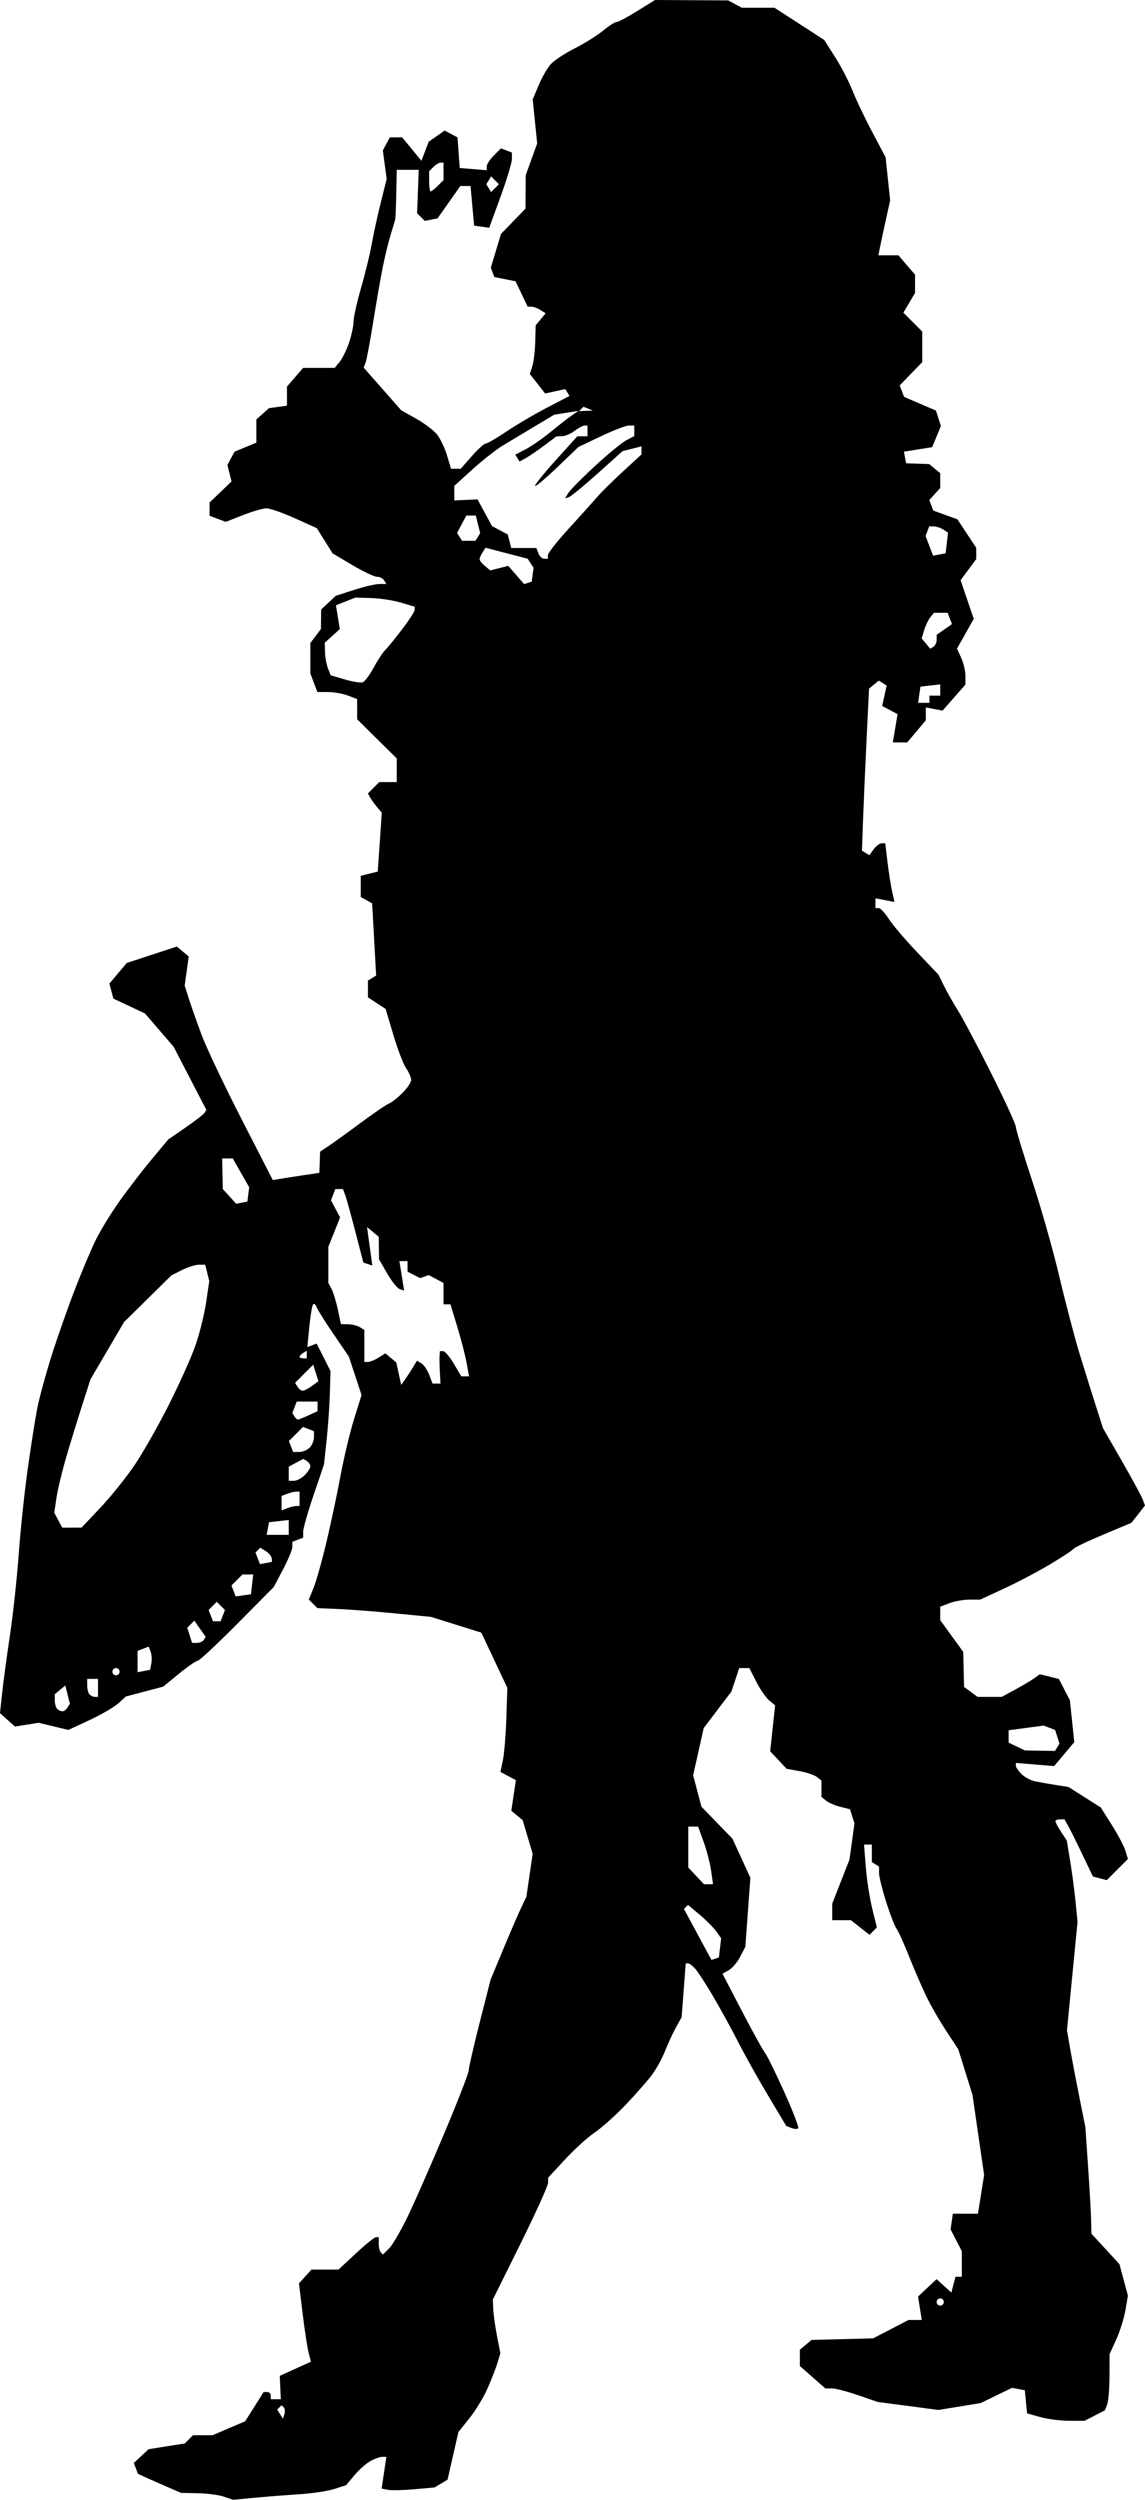 <?xml version="1.0" encoding="UTF-8" standalone="no"?>
<!-- Created with Inkscape (http://www.inkscape.org/) -->

<svg
   xmlns:dc="http://purl.org/dc/elements/1.1/"
   xmlns:cc="http://creativecommons.org/ns#"
   xmlns:rdf="http://www.w3.org/1999/02/22-rdf-syntax-ns#"
   xmlns:svg="http://www.w3.org/2000/svg"
   xmlns="http://www.w3.org/2000/svg"
   xmlns:sodipodi="http://sodipodi.sourceforge.net/DTD/sodipodi-0.dtd"
   xmlns:inkscape="http://www.inkscape.org/namespaces/inkscape"
   id="svg2"
   version="1.1"
   inkscape:version="0.48.2 r9819"
   width="318.114"
   height="694.064"
   sodipodi:docname="lesplusbellesfab00lafo_0009b.png">
  <defs
     id="defs6" />
  <sodipodi:namedview
     pagecolor="#ffffff"
     bordercolor="#666666"
     borderopacity="1"
     objecttolerance="10"
     gridtolerance="10"
     guidetolerance="10"
     inkscape:pageopacity="0"
     inkscape:pageshadow="2"
     inkscape:window-width="1920"
     inkscape:window-height="1176"
     id="namedview4"
     showgrid="false"
     fit-margin-top="0"
     fit-margin-left="0"
     fit-margin-right="0"
     fit-margin-bottom="0"
     inkscape:zoom="1"
     inkscape:cx="198.22542"
     inkscape:cy="338.9187"
     inkscape:window-x="0"
     inkscape:window-y="24"
     inkscape:window-maximized="1"
     inkscape:current-layer="svg2" />
  <path
     style="fill:#000000"
     d="m 70.725,693.509 -6,0.555 -2.5,-0.86 c -1.375,-0.473 -4.622,-0.905 -7.216,-0.959 l -4.716,-0.1 -3.784,-1.639 c -2.081,-0.901 -4.773,-2.09 -5.981,-2.641 l -2.197,-1.002 -0.58,-1.51 -0.58,-1.51 2.054,-1.914 2.054,-1.914 5.033,-0.796 5.033,-0.796 1.14,-1.14 1.14,-1.14 2.717,0 2.717,0 4.535,-1.944 4.535,-1.944 2.561,-4.056 2.561,-4.056 0.987,0 c 0.543,0 0.987,0.45 0.987,1 l 0,1 1.397,0 1.397,0 -0.147,-3.247 -0.147,-3.247 4.327,-1.959 4.327,-1.959 -0.648,-2.544 c -0.356,-1.399 -1.103,-6.293 -1.659,-10.875 l -1.011,-8.331 1.737,-1.919 1.737,-1.919 3.761,0 3.761,0 4.832,-4.5 c 2.658,-2.475 5.17,-4.5 5.584,-4.5 l 0.752,0 0,1.833 c 0,1.008 0.263,2.096 0.583,2.417 l 0.583,0.583 1.745,-1.745 c 0.96,-0.96 3.345,-5.085 5.301,-9.167 1.955,-4.082 6.532,-14.504 10.171,-23.161 3.639,-8.657 6.616,-16.334 6.616,-17.061 0,-0.727 1.367,-6.694 3.039,-13.26 l 3.039,-11.939 3.538,-8.5 c 1.946,-4.675 4.184,-9.85 4.973,-11.5 l 1.435,-3 0.871,-5.965 0.871,-5.965 -1.385,-4.665 -1.385,-4.665 -1.581,-1.313 -1.581,-1.313 0.636,-4.244 0.636,-4.244 -2.152,-1.152 -2.152,-1.152 0.68,-3.161 c 0.374,-1.739 0.808,-6.986 0.965,-11.661 l 0.285,-8.5 -3.615,-7.67 -3.615,-7.67 -7,-2.188 -7,-2.188 -10,-0.974 c -5.5,-0.536 -12.597,-1.082 -15.772,-1.214 l -5.772,-0.239 -1.192,-1.192 -1.192,-1.192 1.322,-3.236 c 0.727,-1.78 2.339,-7.511 3.581,-12.736 1.243,-5.225 3.01,-13.55 3.929,-18.5 0.918,-4.95 2.603,-11.997 3.743,-15.659 l 2.074,-6.659 -1.764,-5.341 -1.764,-5.341 -4.259,-6.239 c -2.343,-3.432 -4.462,-6.807 -4.709,-7.5 -0.247,-0.693 -0.674,-1.036 -0.949,-0.761 -0.274,0.275 -0.751,3.06 -1.058,6.188 l -0.559,5.688 1.291,-0.495 1.291,-0.495 1.927,3.807 1.927,3.807 -0.168,6.139 c -0.092,3.377 -0.498,9.217 -0.9,12.978 l -0.732,6.838 -2.896,8.515 c -1.593,4.683 -2.896,9.257 -2.896,10.165 l 0,1.651 -1.5,0.576 -1.5,0.576 0,1.382 c 0,0.76 -1.166,3.587 -2.59,6.281 l -2.59,4.899 -10.16,10.241 c -5.588,5.633 -10.534,10.245 -10.991,10.25 -0.457,0.005 -2.796,1.618 -5.196,3.585 l -4.364,3.576 -5.178,1.366 -5.178,1.366 -2.126,1.918 c -1.169,1.055 -4.769,3.145 -7.999,4.645 l -5.873,2.727 -4.127,-0.994 -4.127,-0.994 -3.289,0.526 -3.289,0.526 L 2.073,477.515 0,475.646 l 0.586,-5.5 c 0.322,-3.025 1.295,-10.225 2.162,-16 0.867,-5.775 1.966,-15.9 2.442,-22.5 0.476,-6.6 1.587,-17.175 2.47,-23.5 0.883,-6.325 2.083,-13.975 2.666,-17 0.584,-3.025 2.425,-9.775 4.091,-15 1.666,-5.225 4.58,-13.49 6.474,-18.368 1.894,-4.877 4.463,-10.952 5.709,-13.5 1.246,-2.548 4.168,-7.326 6.495,-10.618 2.326,-3.292 6.345,-8.525 8.931,-11.63 l 4.701,-5.644 4.815,-3.321 c 2.648,-1.827 5.035,-3.676 5.303,-4.11 l 0.487,-0.788 -4.544,-8.761 -4.544,-8.761 -3.981,-4.627 -3.981,-4.627 -4.396,-2.066 -4.396,-2.066 -0.545,-2.083 -0.545,-2.083 2.405,-2.859 2.405,-2.859 6.956,-2.281 6.956,-2.28 1.655,1.374 1.655,1.374 -0.559,4.041 -0.559,4.041 1.106,3.5 c 0.608,1.925 2.189,6.425 3.513,10 1.324,3.575 6.334,14.15 11.133,23.5 l 8.726,17 1.966,-0.332 c 1.081,-0.183 3.991,-0.633 6.466,-1 l 4.5,-0.668 0.104,-2.947 0.104,-2.947 2.344,-1.553 c 1.289,-0.854 5.293,-3.74 8.896,-6.412 3.604,-2.672 7.16,-5.1 7.902,-5.395 0.742,-0.295 2.43,-1.617 3.75,-2.937 1.32,-1.32 2.4,-2.955 2.4,-3.632 0,-0.678 -0.623,-2.121 -1.384,-3.209 -0.761,-1.087 -2.356,-5.24 -3.544,-9.228 l -2.16,-7.252 -2.456,-1.609 -2.456,-1.609 0,-2.326 0,-2.326 1.137,-0.703 1.137,-0.703 -0.552,-10.018 -0.552,-10.018 -1.585,-0.887 -1.585,-0.887 0,-2.931 0,-2.931 2.362,-0.593 2.362,-0.593 0.563,-8.176 0.563,-8.176 -1.273,-1.5 c -0.7,-0.825 -1.57,-2.026 -1.934,-2.669 l -0.661,-1.169 1.581,-1.581 1.581,-1.581 2.429,0 2.429,0 0,-3.284 0,-3.284 -5.5,-5.432 -5.5,-5.432 0,-2.809 0,-2.809 -2.565,-0.975 c -1.411,-0.536 -3.897,-0.975 -5.525,-0.975 l -2.96,0 -0.975,-2.565 -0.975,-2.565 0,-4.244 0,-4.244 1.468,-1.941 1.468,-1.941 0.032,-2.711 0.032,-2.711 2.039,-1.9 2.039,-1.9 5.076,-1.639 c 2.792,-0.902 5.951,-1.639 7.02,-1.639 l 1.944,0 -0.618,-1 c -0.34,-0.55 -1.231,-1 -1.979,-1 -0.749,0 -3.834,-1.462 -6.856,-3.25 l -5.495,-3.25 -2.186,-3.5 -2.186,-3.5 -6.149,-2.762 c -3.382,-1.519 -6.92,-2.757 -7.862,-2.75 -0.942,0.007 -3.867,0.856 -6.5,1.888 l -4.787,1.876 -2.25,-0.843 -2.25,-0.843 0,-1.845 0,-1.845 3.05,-2.922 3.05,-2.922 -0.574,-2.286 -0.574,-2.286 0.986,-1.842 0.986,-1.842 3.038,-1.258 3.038,-1.258 0,-3.224 0,-3.224 1.75,-1.564 1.75,-1.564 2.5,-0.341 2.5,-0.341 0,-2.655 0,-2.655 2.243,-2.595 2.243,-2.595 4.384,0 4.384,0 1.341,-1.616 c 0.738,-0.889 1.911,-3.251 2.607,-5.25 0.696,-1.999 1.273,-4.652 1.281,-5.896 0.008,-1.244 0.96,-5.519 2.115,-9.5 1.155,-3.981 2.495,-9.487 2.979,-12.237 0.484,-2.75 1.61,-7.912 2.503,-11.471 l 1.623,-6.471 -0.533,-3.974 -0.533,-3.974 0.966,-1.805 0.966,-1.805 1.715,-0.009 1.715,-0.009 2.679,3.259 2.679,3.259 1.008,-2.649 1.008,-2.649 2.218,-1.553 2.218,-1.553 1.788,0.957 1.788,0.957 0.307,4.245 0.307,4.245 3.75,0.31 3.75,0.31 0,-1.06 c 0,-0.583 0.89,-1.95 1.977,-3.038 l 1.977,-1.977 1.523,0.584 1.523,0.584 0,1.791 c 0,0.985 -1.418,5.684 -3.152,10.443 l -3.152,8.651 -2.098,-0.3 -2.098,-0.3 -0.5,-5.5 -0.5,-5.5 -1.416,0 -1.416,0 -3.168,4.5 -3.168,4.5 -1.773,0.344 -1.773,0.344 -1.059,-1.059 -1.059,-1.059 0.218,-6.035 0.218,-6.035 -3.052,0 -3.052,0 -0.125,6.5 c -0.069,3.575 -0.2,6.838 -0.293,7.25 -0.092,0.412 -0.659,2.325 -1.26,4.25 -0.601,1.925 -1.59,5.975 -2.199,9 -0.608,3.025 -1.811,9.919 -2.673,15.32 -0.862,5.401 -1.808,10.447 -2.101,11.212 l -0.534,1.392 5.212,5.921 5.212,5.921 4.131,2.319 c 2.272,1.276 4.88,3.241 5.795,4.367 0.916,1.126 2.171,3.735 2.79,5.798 l 1.125,3.75 1.356,0 1.356,0 3.073,-3.5 c 1.69,-1.925 3.43,-3.5 3.867,-3.5 0.437,0 3.038,-1.509 5.781,-3.353 2.743,-1.844 7.798,-4.814 11.234,-6.6 l 6.247,-3.247 -0.592,-0.959 -0.592,-0.959 -2.79,0.613 -2.79,0.613 -2.133,-2.711 -2.133,-2.711 0.691,-2.093 c 0.38,-1.151 0.749,-4.19 0.821,-6.753 l 0.13,-4.66 1.383,-1.666 1.383,-1.666 -1.436,-0.908 c -0.79,-0.5 -1.915,-0.915 -2.5,-0.924 l -1.065,-0.015 -1.681,-3.524 -1.681,-3.524 -2.941,-0.588 -2.941,-0.588 -0.495,-1.291 -0.495,-1.291 1.413,-4.696 1.413,-4.696 3.403,-3.503 3.403,-3.503 0.034,-4.648 0.034,-4.648 1.593,-4.409 1.593,-4.409 -0.625,-6.102 -0.625,-6.102 1.652,-3.953 c 0.908,-2.174 2.422,-4.806 3.364,-5.848 0.942,-1.042 3.962,-3.031 6.712,-4.421 2.75,-1.389 6.272,-3.591 7.827,-4.892 1.555,-1.301 3.212,-2.366 3.683,-2.366 0.471,0 3.081,-1.383 5.8,-3.073 L 181.979,0 l 10.164,0.059 10.164,0.059 1.893,1.013 1.893,1.013 4.535,0 4.535,0 6.906,4.468 6.906,4.468 3.049,4.782 c 1.677,2.63 3.845,6.807 4.818,9.282 0.973,2.475 3.441,7.65 5.483,11.5 l 3.714,7 0.635,6 0.635,6 -1.108,5 c -0.609,2.75 -1.347,6.181 -1.638,7.625 l -0.53,2.625 2.789,0 2.789,0 2.306,2.681 2.306,2.681 0,2.54 0,2.54 -1.619,2.74 -1.619,2.74 2.619,2.619 2.619,2.619 0,4.248 0,4.248 -3.132,3.232 -3.132,3.232 0.611,1.592 0.611,1.592 4.43,1.899 4.43,1.899 0.682,2.148 0.682,2.148 -1.215,2.934 -1.215,2.934 -3.923,0.627 -3.923,0.627 0.311,1.615 0.311,1.615 3.203,0.1 3.203,0.1 1.533,1.272 1.533,1.272 0,2.049 0,2.049 -1.524,1.684 -1.524,1.684 0.559,1.456 0.559,1.456 3.347,1.21 3.347,1.21 2.618,3.957 2.618,3.957 0,1.562 0,1.562 -2.171,2.936 -2.17,2.936 1.824,5.365 1.824,5.365 -2.324,4.135 -2.324,4.135 1.171,2.57 c 0.644,1.414 1.171,3.658 1.171,4.988 l 0,2.418 -3.176,3.618 -3.176,3.618 -2.324,-0.444 -2.324,-0.444 0,1.785 0,1.785 -2.589,3.077 -2.589,3.077 -1.999,0 -1.999,0 0.663,-3.925 0.663,-3.925 -2.139,-1.145 -2.139,-1.145 0.623,-2.835 0.623,-2.835 -1.102,-0.681 -1.102,-0.681 -1.345,1.117 -1.345,1.117 -0.671,13.72 c -0.369,7.546 -0.813,17.665 -0.986,22.488 l -0.314,8.768 1.026,0.634 1.026,0.634 1.209,-1.653 c 0.665,-0.909 1.658,-1.653 2.208,-1.653 l 1,0 0.635,5.25 c 0.349,2.888 0.927,6.552 1.284,8.144 l 0.649,2.894 -2.644,-0.505 -2.644,-0.505 0,1.361 0,1.361 0.902,0 c 0.496,0 1.737,1.319 2.758,2.931 1.021,1.612 4.558,5.775 7.86,9.25 l 6.004,6.319 1.466,3 c 0.806,1.65 2.592,4.8 3.969,7 1.377,2.2 5.549,10.075 9.273,17.5 3.723,7.425 6.769,14.05 6.769,14.724 0,0.673 2.017,7.323 4.482,14.777 2.465,7.454 5.885,19.503 7.599,26.776 1.714,7.273 4.217,16.823 5.561,21.223 1.344,4.4 3.373,10.9 4.508,14.445 l 2.064,6.445 5.207,9.055 c 2.864,4.98 5.49,9.813 5.836,10.741 l 0.629,1.686 -1.89,2.402 -1.89,2.402 -7.804,3.271 c -4.292,1.799 -8.029,3.587 -8.304,3.973 -0.275,0.386 -3.2,2.312 -6.5,4.281 -3.3,1.969 -9.019,4.979 -12.708,6.689 l -6.708,3.11 -2.977,0 c -1.637,0 -4.131,0.439 -5.542,0.975 l -2.565,0.975 0,1.875 0,1.875 3.195,4.4 3.195,4.4 0.116,4.875 0.116,4.875 1.88,1.375 1.88,1.375 3.349,0 3.349,0 3.71,-2.01 c 2.041,-1.106 4.428,-2.522 5.305,-3.147 l 1.595,-1.137 2.637,0.662 2.637,0.662 1.531,2.96 1.531,2.96 0.607,5.806 0.607,5.806 -2.8,3.328 -2.8,3.328 -5.32,-0.441 -5.319,-0.441 0,0.761 c 0,0.418 0.706,1.467 1.57,2.331 0.863,0.863 2.551,1.77 3.75,2.014 1.199,0.244 3.788,0.7 5.754,1.014 l 3.573,0.57 4.477,2.839 4.477,2.839 3.093,4.899 c 1.701,2.694 3.397,5.914 3.769,7.156 l 0.677,2.257 -2.934,2.934 -2.934,2.934 -1.926,-0.504 -1.926,-0.504 -2.959,-6.181 c -1.627,-3.4 -3.403,-6.972 -3.946,-7.938 l -0.987,-1.757 -1.263,0 c -0.695,0 -1.263,0.241 -1.263,0.535 0,0.294 0.71,1.619 1.579,2.945 l 1.579,2.409 0.958,5.805 c 0.527,3.193 1.198,8.28 1.491,11.305 l 0.534,5.5 -1.468,15.04 -1.468,15.04 0.956,5.46 c 0.526,3.003 1.678,9.06 2.561,13.46 l 1.606,8 0.752,11 c 0.414,6.05 0.79,12.698 0.836,14.772 l 0.084,3.772 3.895,4.228 3.895,4.228 1.174,4.363 1.174,4.363 -0.68,4.027 c -0.374,2.215 -1.52,5.877 -2.547,8.137 l -1.867,4.11 -0.022,6.168 c -0.012,3.393 -0.301,6.897 -0.643,7.787 l -0.621,1.619 -2.829,1.463 -2.829,1.463 -4.3,-0.006 c -2.365,-0.003 -5.96,-0.467 -7.989,-1.03 l -3.689,-1.025 -0.311,-3.212 -0.311,-3.212 -1.773,-0.336 -1.773,-0.336 -4.362,2.112 -4.362,2.112 -5.864,0.962 -5.864,0.962 -8.44,-1.115 -8.44,-1.115 -5.467,-1.881 c -3.007,-1.034 -6.281,-1.88 -7.275,-1.88 l -1.809,0 -3.535,-3.104 -3.535,-3.104 0,-2.274 0,-2.274 1.629,-1.352 1.629,-1.352 8.544,-0.218 8.544,-0.218 4.919,-2.552 4.919,-2.552 1.845,0 1.845,0 -0.524,-3.25 -0.524,-3.25 2.577,-2.414 2.577,-2.414 2.053,1.858 2.053,1.858 0.574,-2.194 0.574,-2.194 0.883,0 0.883,0 0,-3.55 0,-3.55 -1.561,-3.018 -1.561,-3.018 0.311,-2.182 0.311,-2.182 3.488,0 3.488,0 0.858,-5.374 0.858,-5.374 -1.616,-11.126 -1.616,-11.126 -1.975,-6.323 -1.975,-6.323 -3.396,-5.177 c -1.868,-2.847 -4.367,-7.202 -5.555,-9.677 -1.187,-2.475 -3.322,-7.425 -4.744,-11 -1.422,-3.575 -2.97,-6.991 -3.441,-7.592 -0.471,-0.6 -1.76,-3.922 -2.865,-7.38 -1.105,-3.459 -2.009,-7.103 -2.009,-8.099 l 0,-1.811 -1,-0.618 -1,-0.618 0,-2.441 0,-2.441 -1.085,0 -1.085,0 0.488,6.25 c 0.268,3.438 1.071,8.613 1.783,11.502 l 1.295,5.252 -1.027,1.027 -1.027,1.027 -2.579,-2.029 -2.579,-2.029 -2.592,0 -2.592,0 0,-2.31 0,-2.31 2.396,-6.113 2.396,-6.113 0.69,-5.019 0.69,-5.019 -0.622,-1.959 -0.622,-1.959 -2.709,-0.68 c -1.49,-0.374 -3.274,-1.149 -3.964,-1.722 l -1.256,-1.042 0,-2.255 0,-2.255 -1.25,-0.992 c -0.688,-0.546 -2.866,-1.283 -4.84,-1.638 l -3.59,-0.646 -2.282,-2.429 -2.282,-2.429 0.683,-6.382 0.683,-6.382 -1.634,-1.356 c -0.899,-0.746 -2.51,-3.074 -3.581,-5.173 l -1.947,-3.817 -1.402,0 -1.402,0 -1.079,3.25 -1.079,3.25 -3.855,5.081 -3.855,5.081 -1.47,6.552 -1.47,6.552 1.157,4.367 1.157,4.367 4.313,4.443 4.313,4.443 2.484,5.427 2.484,5.427 -0.703,9.574 -0.703,9.574 -1.425,2.756 c -0.784,1.516 -2.213,3.199 -3.175,3.74 l -1.75,0.983 5.376,10.317 c 2.957,5.674 5.849,10.909 6.428,11.634 0.579,0.725 2.998,5.636 5.376,10.915 2.378,5.279 4.117,9.804 3.865,10.056 -0.252,0.252 -1.102,0.211 -1.889,-0.091 l -1.431,-0.549 -4.973,-8.324 c -2.735,-4.578 -6.469,-11.249 -8.298,-14.824 -1.829,-3.575 -4.907,-9.2 -6.839,-12.5 -1.932,-3.3 -4.168,-6.787 -4.969,-7.75 -0.801,-0.963 -1.771,-1.75 -2.156,-1.75 l -0.701,0 -0.564,7.46 -0.564,7.46 -1.549,2.79 c -0.852,1.534 -2.226,4.505 -3.055,6.601 -0.828,2.096 -2.53,5.162 -3.781,6.814 -1.252,1.652 -4.526,5.358 -7.276,8.236 -2.75,2.878 -6.575,6.295 -8.5,7.593 -1.925,1.298 -5.622,4.652 -8.216,7.453 l -4.716,5.092 -0.034,1.48 c -0.019,0.814 -3.475,8.425 -7.682,16.914 l -7.648,15.435 0.102,2.586 c 0.056,1.422 0.525,4.78 1.042,7.461 l 0.94,4.875 -0.786,2.625 c -0.432,1.444 -1.681,4.65 -2.774,7.125 -1.093,2.475 -3.36,6.209 -5.038,8.299 l -3.05,3.799 -1.512,6.629 -1.512,6.629 -1.808,1.072 -1.808,1.072 -5.597,0.5 c -3.078,0.275 -6.385,0.346 -7.35,0.157 l -1.753,-0.343 0.661,-4.407 0.661,-4.407 -1.127,0 c -0.62,0 -2.075,0.507 -3.233,1.127 -1.158,0.62 -3.168,2.39 -4.467,3.933 l -2.361,2.806 -3.217,1.045 c -1.77,0.575 -6.142,1.237 -9.717,1.471 -3.575,0.234 -9.2,0.676 -12.5,0.981 z m 8.287,-23.225 c 0.232,-0.695 0.149,-1.535 -0.183,-1.867 l -0.604,-0.604 -0.6,0.6 -0.6,0.6 0.783,1.267 0.783,1.267 0.421,-1.263 z m 182.213,-30.138 c 0.55,0 1,-0.45 1,-1 0,-0.55 -0.45,-1 -1,-1 -0.55,0 -1,0.45 -1,1 0,0.55 0.45,1 1,1 z m -62.534,-96.316 1.034,-0.338 0.315,-2.661 0.315,-2.661 -1.315,-1.87 c -0.723,-1.029 -2.797,-3.115 -4.607,-4.637 l -3.292,-2.766 -0.562,0.562 -0.562,0.562 3.821,7.074 3.821,7.074 1.034,-0.338 z m -1.855,-20.684 1.263,0 -0.534,-3.75 c -0.293,-2.062 -1.226,-5.662 -2.073,-8 l -1.539,-4.25 -1.364,0 -1.364,0 0,5.686 0,5.686 2.174,2.314 2.174,2.314 1.263,0 z m 92.08,-37.068 4.191,0.068 0.624,-1.009 0.624,-1.009 -0.603,-1.899 -0.603,-1.899 -1.589,-0.61 -1.589,-0.61 -4.873,0.646 -4.873,0.646 0,1.718 0,1.718 2.25,1.085 2.25,1.085 4.191,0.068 z M 17.333,475.146 c 0.426,0 1.068,-0.476 1.427,-1.057 l 0.653,-1.057 -0.635,-2.531 -0.635,-2.531 -1.459,1.211 -1.459,1.211 0,1.711 c 0,0.941 0.3,2.011 0.667,2.378 0.367,0.367 1.015,0.667 1.441,0.667 z m 9.059,-4 0.833,0 0,-2.5 0,-2.5 -1.5,0 -1.5,0 0,1.833 c 0,1.008 0.3,2.133 0.667,2.5 0.367,0.367 1.042,0.667 1.5,0.667 z m 5.833,-6 c 0.55,0 1,-0.45 1,-1 0,-0.55 -0.45,-1 -1,-1 -0.55,0 -1,0.45 -1,1 0,0.55 0.45,1 1,1 z m 7.739,-1.188 1.739,-0.335 0.346,-1.797 c 0.19,-0.988 0.1,-2.438 -0.201,-3.222 l -0.547,-1.425 -1.538,0.59 -1.538,0.59 0,2.966 0,2.966 1.739,-0.335 z m 14.77,-7.812 c 0.755,0 1.606,-0.377 1.891,-0.837 l 0.517,-0.837 -1.574,-2.247 -1.574,-2.247 -0.984,0.984 -0.984,0.984 0.667,2.101 0.667,2.101 1.374,0 z m 5.492,-6 1.063,0 0.601,-1.567 0.601,-1.567 -1.133,-1.133 -1.133,-1.133 -1.133,1.133 -1.133,1.133 0.601,1.567 0.601,1.567 1.063,0 z m 7.377,-7.197 2.123,-0.303 0.316,-2.75 0.316,-2.75 -1.495,0 -1.495,0 -1.529,1.529 -1.529,1.529 0.585,1.524 0.585,1.524 2.123,-0.303 z m 6.299,-8.979 1.682,-0.324 -0.102,-1 c -0.056,-0.55 -0.79,-1.434 -1.631,-1.965 l -1.529,-0.965 -0.671,0.671 -0.672,0.671 0.621,1.617 0.621,1.617 1.682,-0.324 z m 3.251,-7.824 3.073,0 0,-2.066 0,-2.066 -2.741,0.316 -2.741,0.316 -0.332,1.75 -0.332,1.75 3.073,0 z m -57.179,-2 2.678,0 5.195,-5.493 c 2.857,-3.021 7.08,-8.256 9.385,-11.633 2.305,-3.377 6.609,-10.917 9.564,-16.757 2.955,-5.839 6.319,-13.317 7.475,-16.617 1.156,-3.3 2.5,-8.696 2.987,-11.992 l 0.885,-5.992 -0.567,-2.258 -0.567,-2.258 -1.738,0 c -0.956,0 -3.062,0.66 -4.68,1.468 l -2.942,1.468 -6.599,6.503 -6.599,6.503 -4.662,7.952 -4.662,7.952 -2.349,7.328 c -1.292,4.03 -3.271,10.478 -4.398,14.328 -1.127,3.85 -2.332,8.879 -2.677,11.175 l -0.628,4.175 1.11,2.075 1.11,2.075 2.678,0 z m 59.834,-5.393 c 0.87,-0.334 1.995,-0.607 2.5,-0.607 l 0.918,0 0,-2 0,-2 -0.918,0 c -0.505,0 -1.63,0.273 -2.5,0.607 l -1.582,0.607 0,2 0,2 1.582,-0.607 z m 1.847,-7.607 c 0.786,0 2.136,-0.707 3,-1.571 0.864,-0.864 1.571,-1.963 1.571,-2.441 0,-0.478 -0.441,-1.142 -0.979,-1.475 l -0.979,-0.605 -2.021,1.081 -2.021,1.081 0,1.965 0,1.965 1.429,0 z m 1.478,-8 c 0.931,0 2.233,-0.54 2.893,-1.2 0.66,-0.66 1.2,-1.962 1.2,-2.893 l 0,-1.693 -1.523,-0.584 -1.523,-0.584 -1.955,1.955 -1.955,1.955 0.584,1.523 0.584,1.523 1.693,0 z m -0.395,-9 c 0.217,0 1.54,-0.522 2.941,-1.161 l 2.547,-1.161 0,-1.339 0,-1.339 -2.893,0 -2.893,0 -0.61,1.59 -0.61,1.59 0.562,0.91 c 0.309,0.5 0.74,0.91 0.956,0.91 z m 1.356,-8 c 0.412,0 1.566,-0.597 2.564,-1.326 l 1.814,-1.326 -0.728,-2.295 -0.728,-2.295 -2.517,2.517 -2.517,2.517 0.682,1.104 c 0.375,0.607 1.02,1.104 1.432,1.104 z m 28.504,-3.22 c 0.62,-0.884 1.606,-2.4 2.19,-3.369 l 1.062,-1.762 1.25,0.772 c 0.687,0.425 1.661,1.854 2.163,3.175 l 0.914,2.403 1.101,0 1.101,0 -0.178,-3.25 c -0.098,-1.788 -0.132,-3.812 -0.077,-4.5 l 0.101,-1.25 0.901,0 c 0.496,0 1.831,1.575 2.966,3.5 l 2.065,3.5 1.079,0 1.079,0 -0.68,-3.75 c -0.374,-2.062 -1.537,-6.562 -2.586,-10 l -1.906,-6.25 -0.96,0 -0.96,0 0,-2.965 0,-2.965 -2.055,-1.1 -2.055,-1.1 -1.195,0.43 -1.195,0.43 -1.75,-0.9 -1.75,-0.9 0,-1.465 0,-1.465 -1.128,0 -1.128,0 0.654,4.092 0.654,4.092 -1.224,-0.408 c -0.673,-0.224 -2.24,-2.178 -3.483,-4.342 l -2.26,-3.934 -0.043,-3.128 -0.043,-3.128 -1.625,-1.349 -1.625,-1.349 0.735,5.346 0.735,5.346 -1.248,-0.416 -1.248,-0.416 -2.252,-8.694 c -1.238,-4.782 -2.512,-9.374 -2.831,-10.204 l -0.579,-1.51 -1.063,0 -1.063,0 -0.601,1.567 -0.601,1.567 1.267,2.368 1.267,2.368 -1.634,4.085 -1.634,4.085 0,4.993 0,4.993 0.902,1.736 c 0.496,0.955 1.283,3.536 1.75,5.736 l 0.848,4 2.001,0.037 c 1.101,0.021 2.563,0.385 3.25,0.809 l 1.249,0.772 0,4.441 0,4.441 1.014,0 c 0.557,0 1.871,-0.535 2.919,-1.19 l 1.905,-1.19 1.517,1.259 1.517,1.259 0.686,3.124 0.686,3.124 1.128,-1.607 z m -28.372,-5.78 1,0 0,-1.059 0,-1.059 -1,0.618 c -0.55,0.34 -1,0.816 -1,1.059 0,0.243 0.45,0.441 1,0.441 z m -17.062,-43.223 1.562,-0.297 0.254,-1.99 0.254,-1.99 -2.286,-4 -2.286,-4 -1.468,0 -1.468,0 0.086,4.24 0.086,4.24 1.853,2.047 1.853,2.047 1.562,-0.297 z m 189.492,-138.777 1.57,0 0,-1 0,-1 1.5,0 1.5,0 0,-1.566 0,-1.566 -2.75,0.316 -2.75,0.316 -0.32,2.25 -0.32,2.25 1.57,0 z m -155.894,-5.699 c 0.57,-0.193 1.92,-1.994 3,-4.002 1.08,-2.008 2.534,-4.223 3.231,-4.92 0.697,-0.698 2.834,-3.322 4.75,-5.832 1.916,-2.51 3.483,-4.938 3.483,-5.396 l 0,-0.833 -3.816,-1.143 c -2.099,-0.629 -5.811,-1.201 -8.25,-1.273 l -4.434,-0.129 -2.695,1.068 -2.695,1.068 0.537,3.307 0.537,3.307 -2.092,1.893 -2.092,1.893 0.07,2.595 c 0.039,1.427 0.411,3.464 0.827,4.526 l 0.756,1.931 3.923,1.145 c 2.158,0.63 4.39,0.987 4.959,0.794 z m 158.577,-9.871 c 0.488,-0.301 0.887,-1.171 0.887,-1.932 l 0,-1.384 2.131,-1.493 2.131,-1.493 -0.6,-1.564 -0.6,-1.564 -1.909,0 -1.909,0 -1,1.25 c -0.55,0.688 -1.317,2.284 -1.705,3.548 l -0.705,2.298 1.196,1.441 1.196,1.441 0.887,-0.548 z m -112.667,-17.74 1.054,-0.346 0.256,-1.922 0.256,-1.922 -0.818,-1.256 -0.818,-1.256 -5.859,-1.526 -5.859,-1.526 -0.813,1.282 c -0.447,0.705 -0.82,1.564 -0.829,1.909 -0.008,0.345 0.654,1.183 1.472,1.862 l 1.487,1.234 2.505,-0.629 2.505,-0.629 2.204,2.535 2.204,2.535 1.054,-0.346 z m 4.523,-6.69 1.031,0 0,-1.025 c 0,-0.564 2.587,-3.853 5.75,-7.309 3.163,-3.456 6.691,-7.382 7.842,-8.725 1.151,-1.343 4.413,-4.572 7.25,-7.175 l 5.158,-4.734 0,-1.124 0,-1.124 -2.628,0.66 -2.628,0.66 -6.914,6.199 c -3.803,3.409 -7.398,6.367 -7.99,6.572 l -1.076,0.373 0.868,-1.463 c 0.478,-0.805 3.793,-4.168 7.368,-7.474 3.575,-3.306 7.513,-6.544 8.75,-7.195 l 2.25,-1.184 0,-1.465 0,-1.465 -1.497,0 c -0.824,0 -4.311,1.337 -7.75,2.971 l -6.253,2.971 -5.847,5.599 c -3.216,3.08 -6.013,5.433 -6.217,5.229 -0.204,-0.204 2.351,-3.385 5.676,-7.07 l 6.047,-6.7 1.42,0 1.42,0 0,-1.5 0,-1.5 -0.809,0 c -0.445,0 -1.682,0.661 -2.75,1.468 -1.068,0.807 -2.641,1.482 -3.497,1.5 l -1.556,0.032 -3.444,2.572 c -1.894,1.415 -4.204,2.991 -5.134,3.503 l -1.689,0.93 -0.593,-0.96 -0.593,-0.96 2.865,-1.482 c 1.576,-0.815 4.685,-2.972 6.908,-4.793 2.224,-1.821 4.887,-3.892 5.918,-4.601 l 1.874,-1.29 -3.38,0.541 -3.38,0.541 -5.431,3.249 c -2.987,1.787 -6.956,4.169 -8.82,5.293 -1.864,1.124 -5.661,4.105 -8.439,6.625 l -5.05,4.581 0,2.023 0,2.023 3.22,-0.147 3.22,-0.147 2.015,3.707 2.015,3.707 2.181,1.167 2.181,1.167 0.491,1.876 0.491,1.876 3.487,0 3.487,0 0.576,1.5 c 0.317,0.825 1.04,1.5 1.607,1.5 z m 109.784,-1.186 1.747,-0.331 0.33,-2.883 0.33,-2.883 -1.33,-0.843 c -0.732,-0.464 -1.907,-0.85 -2.611,-0.859 l -1.281,-0.015 -0.509,1.328 -0.509,1.328 1.044,2.745 1.044,2.745 1.747,-0.331 z m -130.753,-3.814 1.882,0 0.653,-1.057 0.653,-1.057 -0.613,-2.443 -0.613,-2.443 -1.312,0 -1.312,0 -1.287,2.405 -1.287,2.405 0.677,1.095 0.677,1.095 1.882,0 z m 32.583,-36.079 1.917,-0.079 -1.312,-0.525 -1.312,-0.525 -0.604,0.604 -0.604,0.604 1.917,-0.079 z M 119.654,53.146 c 0.236,0 1.136,-0.707 2,-1.571 l 1.571,-1.571 0,-2.429 0,-2.429 -0.8,0 c -0.44,0 -1.34,0.54 -2,1.2 l -1.2,1.2 0,2.8 c 0,1.54 0.193,2.8 0.429,2.8 z m 17.884,-0.913 1.087,-1.087 -1.087,-1.087 -1.087,-1.087 -0.672,1.087 -0.672,1.087 0.672,1.087 0.672,1.087 1.087,-1.087 z"
     id="path2989"
     inkscape:connector-curvature="0" />
</svg>
